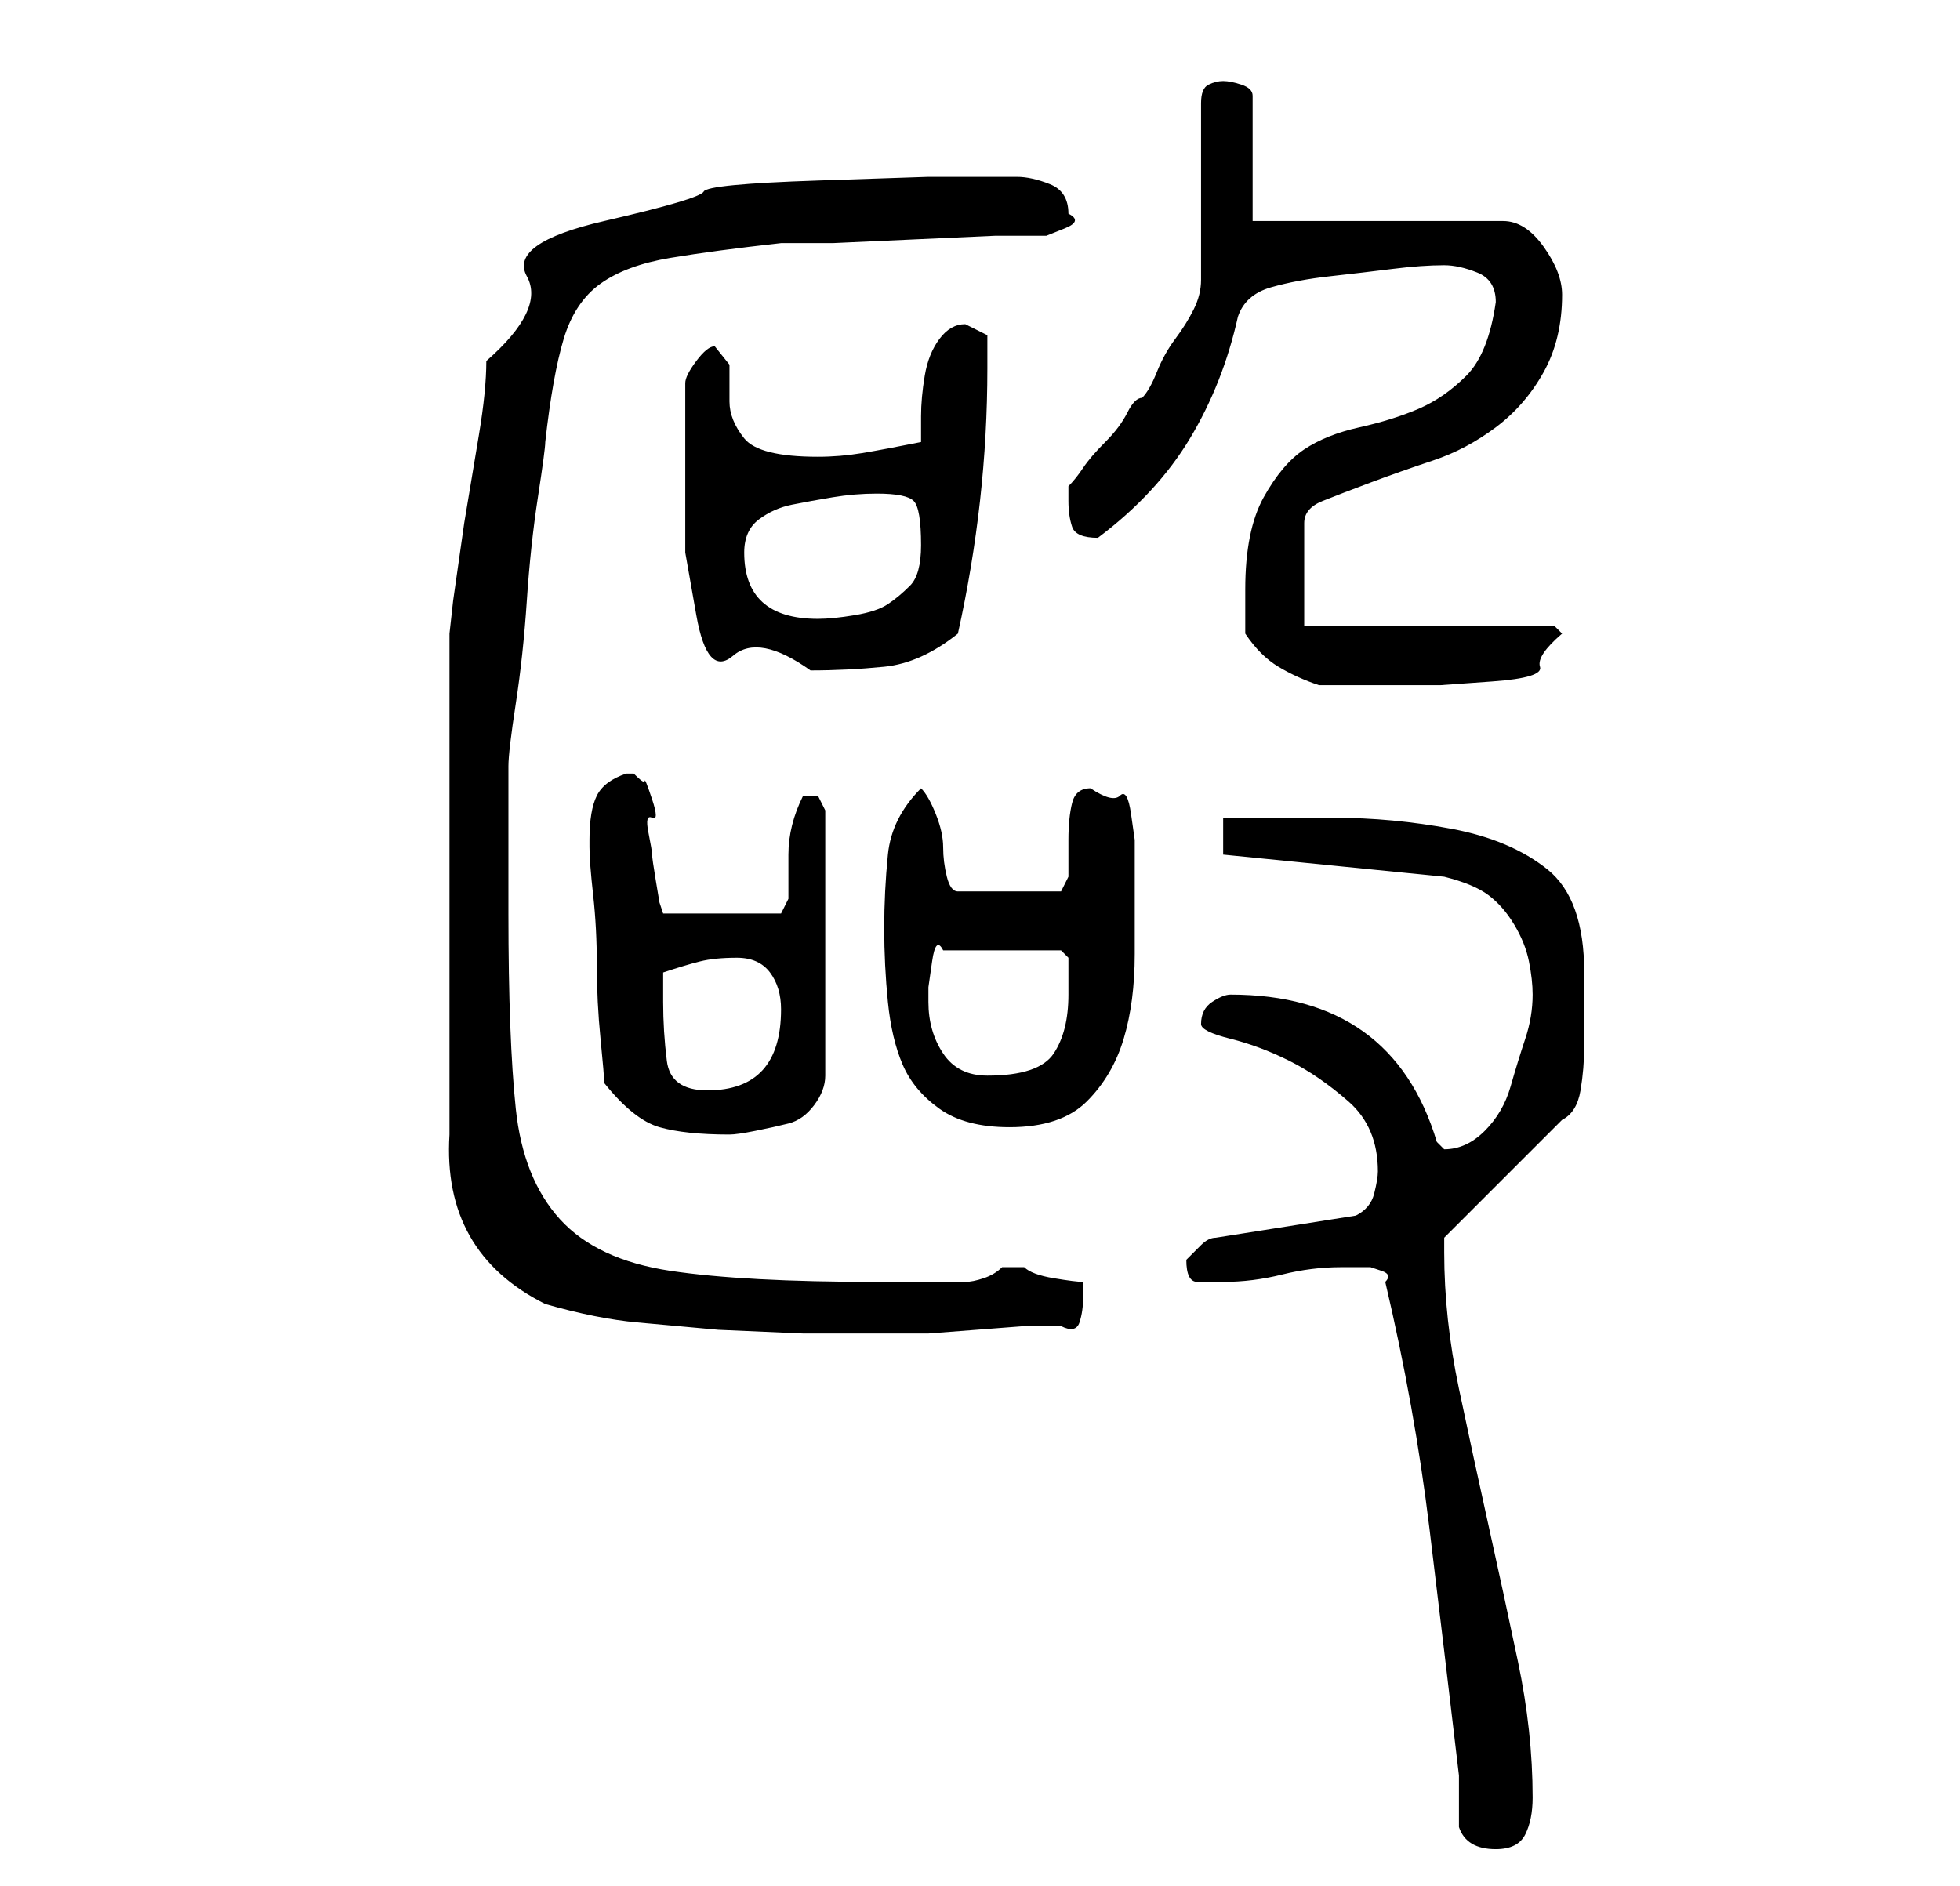 <?xml version="1.0" standalone="no"?>
<!DOCTYPE svg PUBLIC "-//W3C//DTD SVG 1.1//EN" "http://www.w3.org/Graphics/SVG/1.1/DTD/svg11.dtd" >
<svg xmlns="http://www.w3.org/2000/svg" xmlns:xlink="http://www.w3.org/1999/xlink" version="1.1" viewBox="-10 0 266 256">
   <path fill="currentColor"
d="M178 174q4 17 6 33.5t4 33.5v3.5v3.5q1 3 5 3q3 0 4 -2t1 -5q0 -9 -2 -18.5t-4 -18.5t-4 -18.5t-2 -18.5v-1.5v-0.5l16 -16q2 -1 2.5 -4t0.5 -6v-6v-4q0 -10 -5 -14t-13 -5.5t-16 -1.5h-15v5l30 3q4 1 6 2.5t3.5 4t2 5t0.5 4.5q0 3 -1 6t-2 6.5t-3.5 6t-5.5 2.5
l-0.5 -0.5l-0.5 -0.5q-6 -20 -28 -20q-1 0 -2.5 1t-1.5 3q0 1 4 2t8 3t8 5.5t4 9.5q0 1 -0.5 3t-2.5 3l-19 3q-1 0 -2 1l-2 2q0 3 1.5 3h3.5q4 0 8 -1t8 -1h2h2t1.5 0.5t0.5 1.5zM64 177q7 2 12.5 2.5l11 1t11.5 0.5h13h4t6.5 -0.5t6.5 -0.5h5q2 1 2.5 -0.5t0.5 -3.5v-1v-1
q-1 0 -4 -0.5t-4 -1.5h-2h-1q-1 1 -2.5 1.5t-2.5 0.5h-12q-18 0 -28 -1.5t-15 -7t-6 -15t-1 -26.5v-5v-7v-5.5v-2.5q0 -2 1 -8.5t1.5 -14t1.5 -14t1 -7.5q1 -9 2.5 -14t5 -7.5t9.5 -3.5t15 -2h7t11 -0.5t11 -0.5h7t2.5 -1t0.5 -2q0 -3 -2.5 -4t-4.5 -1h-12t-15 0.5
t-15.5 1.5t-13.5 4t-10.5 7.5t-5.5 11.5q0 4 -1 10l-2 12t-1.5 10.5l-0.5 4.5v5v9.5v10.5v9v7v9.5v10.5v7q-1 16 13 23zM72 147q4 5 7.5 6t9.5 1q1 0 3.5 -0.5t4.5 -1t3.5 -2.5t1.5 -4v-36l-0.5 -1l-0.5 -1h-1h-1q-1 2 -1.5 4t-0.5 4v4v2l-1 2h-16l-0.5 -1.5t-0.5 -3
t-0.5 -3.5t-0.5 -3t0.5 -2t0 -2.5t-1 -2.5t-1.5 -1h-0.5h-0.5q-3 1 -4 3t-1 6v1q0 2 0.5 6.5t0.5 9.5t0.5 10t0.5 6zM110 126q0 5 0.5 10t2 8.5t5 6t9.5 2.5q7 0 10.5 -3.5t5 -8.5t1.5 -11.5v-12.5v-3t-0.5 -3.5t-1.5 -2.5t-4 -1q-2 0 -2.5 2t-0.5 5v5t-1 2h-14
q-1 0 -1.5 -2t-0.5 -4t-1 -4.5t-2 -3.5q-4 4 -4.5 9t-0.5 10zM80 136v-2v-2q3 -1 5 -1.5t5 -0.5t4.5 2t1.5 5q0 11 -10 11q-5 0 -5.5 -4t-0.5 -8zM116 136v-2t0.5 -3.5t1.5 -1.5h16l0.5 0.5l0.5 0.5v5q0 5 -2 8t-9 3q-4 0 -6 -3t-2 -7zM159 86q2 3 4.5 4.5t5.5 2.5h2h3.5
h3.5h2h5.5t7 -0.5t6.5 -2t3 -4.5l-0.5 -0.5l-0.5 -0.5h-34v-14q0 -2 2.5 -3t6.5 -2.5t8.5 -3t8.5 -4.5t6.5 -7.5t2.5 -10.5q0 -3 -2.5 -6.5t-5.5 -3.5h-34v-17q0 -1 -1.5 -1.5t-2.5 -0.5t-2 0.5t-1 2.5v24q0 2 -1 4t-2.5 4t-2.5 4.5t-2 3.5q-1 0 -2 2t-3 4t-3 3.5t-2 2.5v1
v1q0 2 0.5 3.5t3.5 1.5q8 -6 12.5 -13.5t6.5 -16.5q1 -3 4.5 -4t8 -1.5t8.5 -1t7 -0.5q2 0 4.5 1t2.5 4q-1 7 -4 10t-6.5 4.5t-8 2.5t-7.5 3t-5.5 6.5t-2.5 12.5v3.5v2.5zM83 64v11t1.5 8.5t5 5.5t10.5 2q5 0 10 -0.5t10 -4.5q2 -9 3 -18t1 -18v-4.5t-3 -1.5q-2 0 -3.5 2
t-2 5t-0.5 5.5v3.5q-5 1 -8 1.5t-6 0.5q-8 0 -10 -2.5t-2 -5v-5t-2 -2.5q-1 0 -2.5 2t-1.5 3v3v3v4v2zM91 75q0 -3 2 -4.5t4.5 -2t5.5 -1t6 -0.5q4 0 5 1t1 6q0 4 -1.5 5.5t-3 2.5t-4.5 1.5t-5 0.5q-10 0 -10 -9z" />
</svg>
